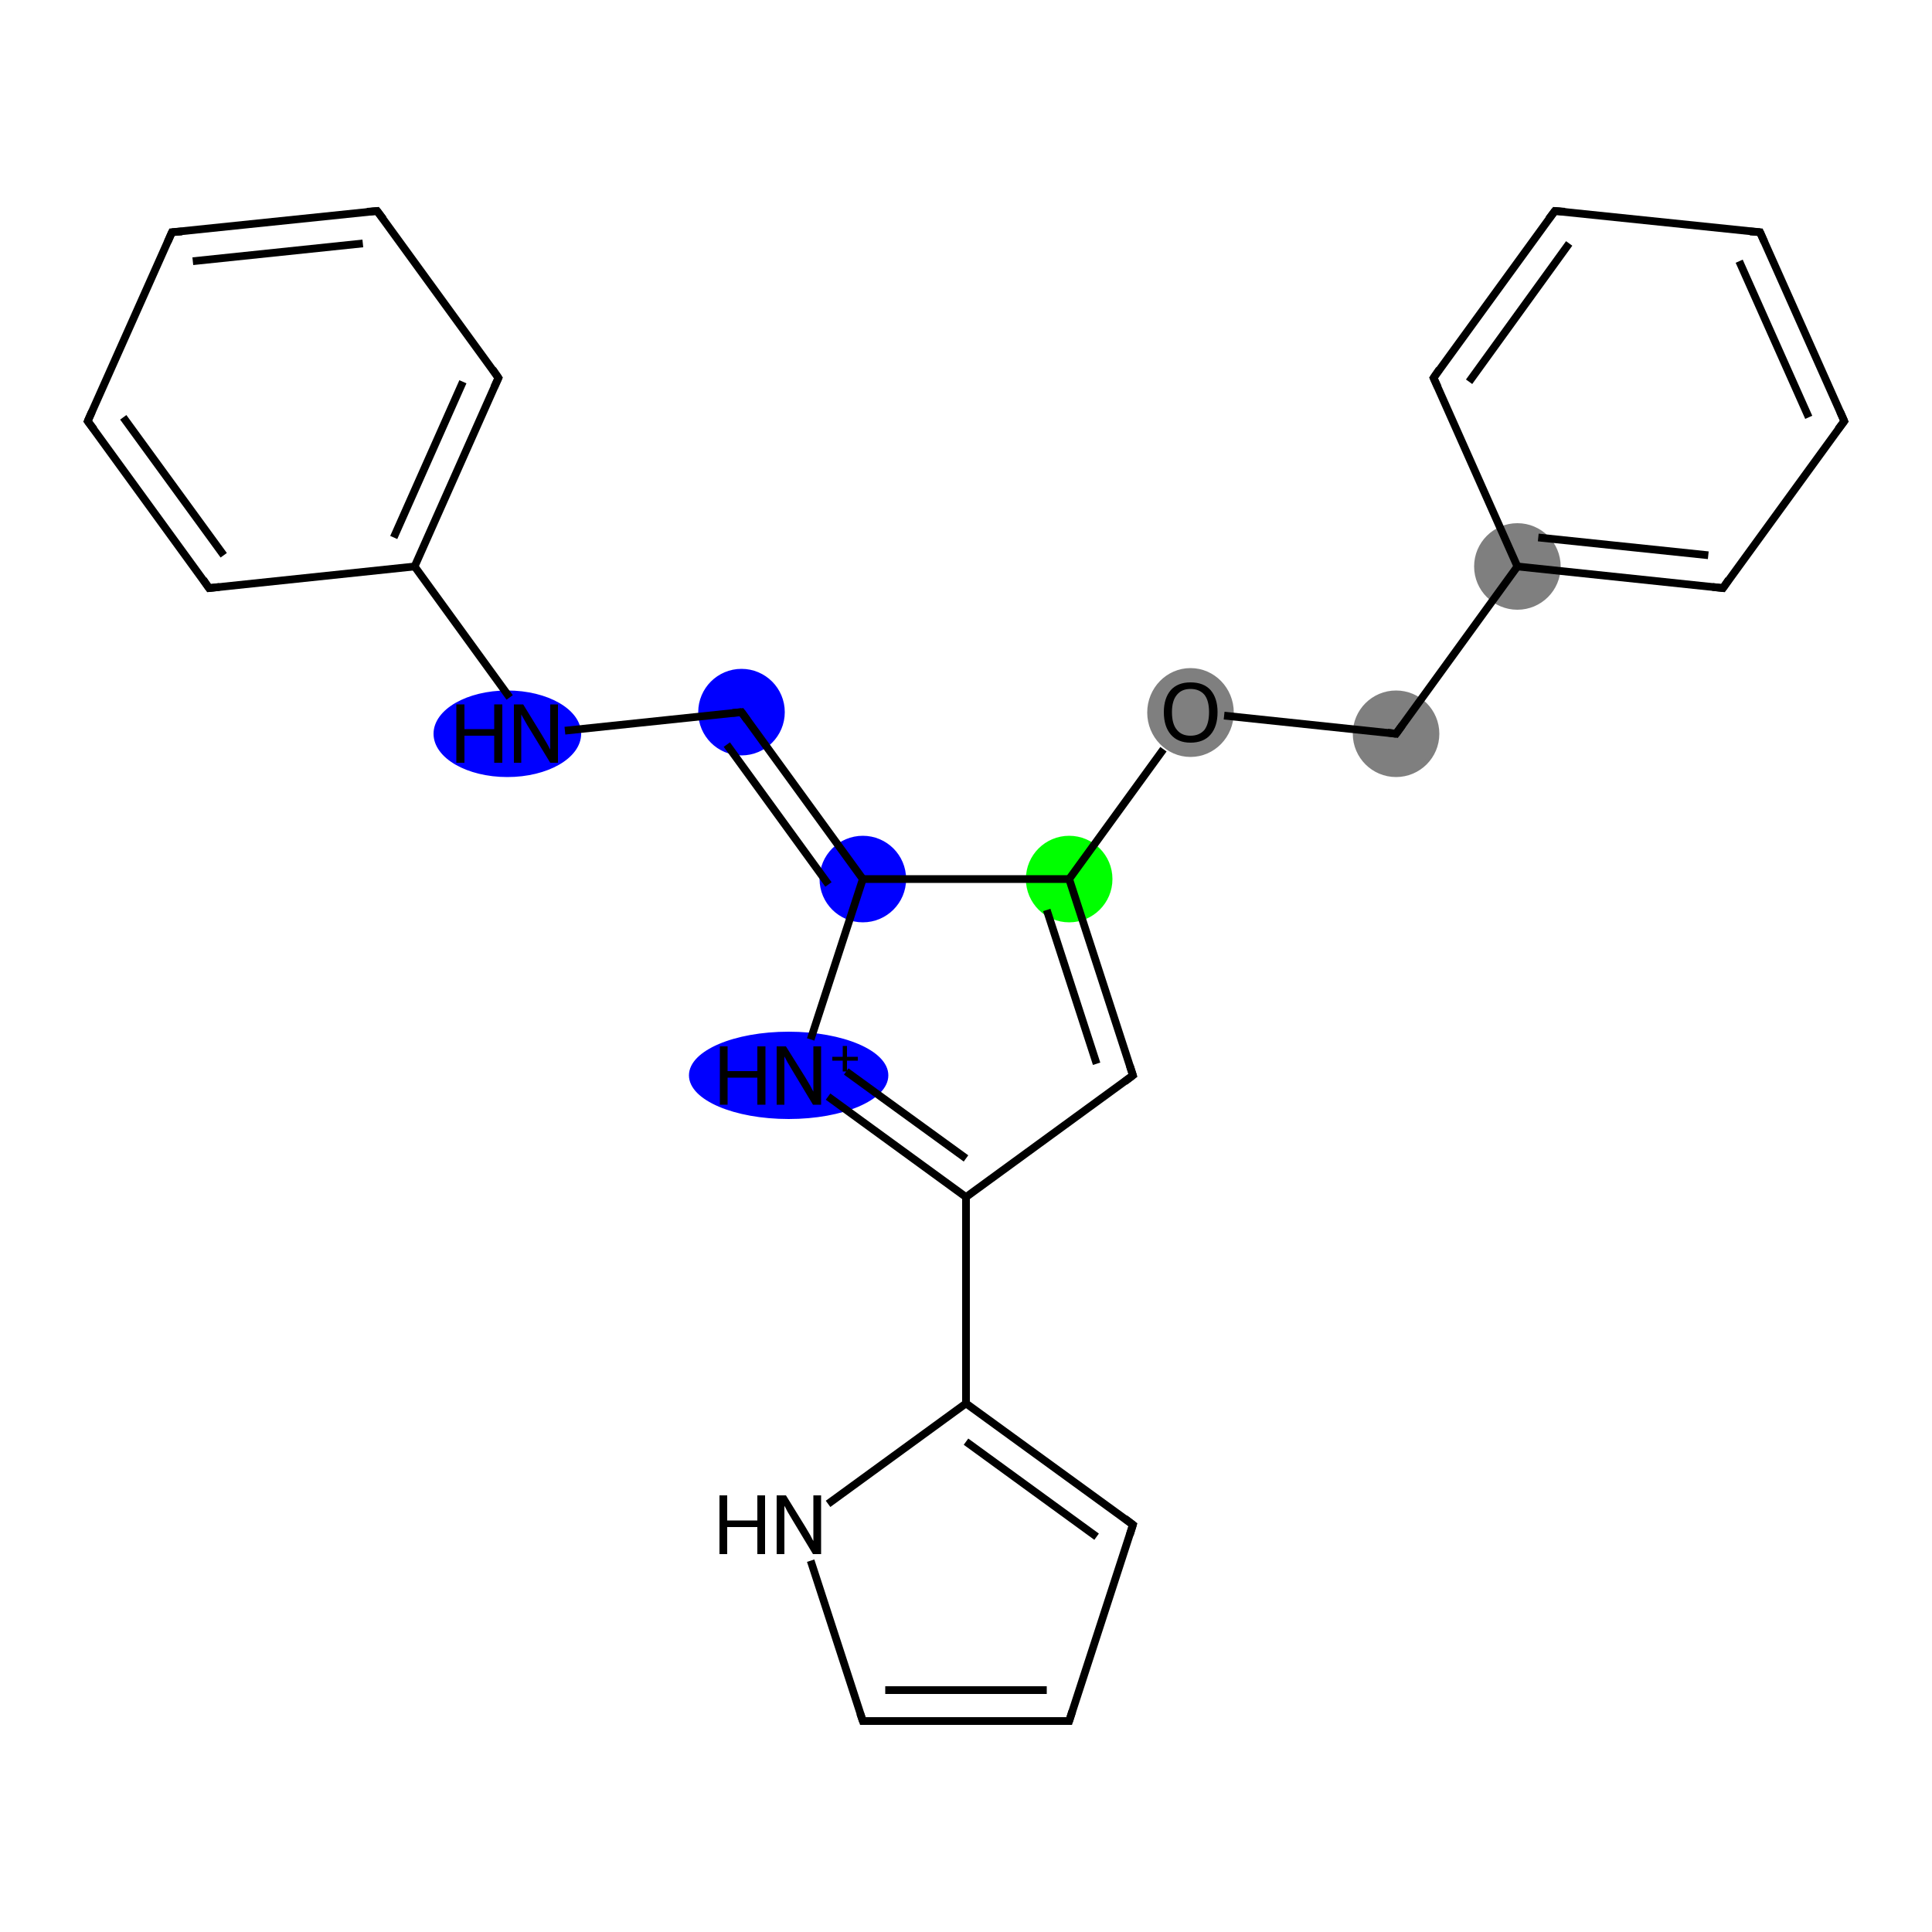 <?xml version='1.0' encoding='iso-8859-1'?>
<svg version='1.1' baseProfile='full'
              xmlns='http://www.w3.org/2000/svg'
                      xmlns:rdkit='http://www.rdkit.org/xml'
                      xmlns:xlink='http://www.w3.org/1999/xlink'
                  xml:space='preserve'
width='500px' height='500px' viewBox='0 0 500 500'>
<!-- END OF HEADER -->
<rect style='opacity:1.0;fill:#FFFFFF;stroke:none' width='500.0' height='500.0' x='0.0' y='0.0'> </rect>
<ellipse cx='276.7' cy='227.5' rx='10.7' ry='10.7' class='atom-1'  style='fill:#00FF00;fill-rule:evenodd;stroke:#00FF00;stroke-width:1.0px;stroke-linecap:butt;stroke-linejoin:miter;stroke-opacity:1' />
<ellipse cx='308.1' cy='184.4' rx='10.7' ry='11.0' class='atom-2'  style='fill:#7F7F7F;fill-rule:evenodd;stroke:#7F7F7F;stroke-width:1.0px;stroke-linecap:butt;stroke-linejoin:miter;stroke-opacity:1' />
<ellipse cx='361.3' cy='189.9' rx='10.7' ry='10.7' class='atom-3'  style='fill:#7F7F7F;fill-rule:evenodd;stroke:#7F7F7F;stroke-width:1.0px;stroke-linecap:butt;stroke-linejoin:miter;stroke-opacity:1' />
<ellipse cx='392.7' cy='146.6' rx='10.7' ry='10.7' class='atom-4'  style='fill:#7F7F7F;fill-rule:evenodd;stroke:#7F7F7F;stroke-width:1.0px;stroke-linecap:butt;stroke-linejoin:miter;stroke-opacity:1' />
<ellipse cx='223.3' cy='227.5' rx='10.7' ry='10.7' class='atom-10'  style='fill:#0000FF;fill-rule:evenodd;stroke:#0000FF;stroke-width:1.0px;stroke-linecap:butt;stroke-linejoin:miter;stroke-opacity:1' />
<ellipse cx='191.9' cy='184.3' rx='10.7' ry='10.7' class='atom-11'  style='fill:#0000FF;fill-rule:evenodd;stroke:#0000FF;stroke-width:1.0px;stroke-linecap:butt;stroke-linejoin:miter;stroke-opacity:1' />
<ellipse cx='131.3' cy='189.9' rx='18.6' ry='10.7' class='atom-12'  style='fill:#0000FF;fill-rule:evenodd;stroke:#0000FF;stroke-width:1.0px;stroke-linecap:butt;stroke-linejoin:miter;stroke-opacity:1' />
<ellipse cx='204.1' cy='278.3' rx='25.3' ry='10.8' class='atom-19'  style='fill:#0000FF;fill-rule:evenodd;stroke:#0000FF;stroke-width:1.0px;stroke-linecap:butt;stroke-linejoin:miter;stroke-opacity:1' />
<path class='bond-0 atom-0 atom-1' d='M 293.2,278.3 L 276.7,227.5' style='fill:none;fill-rule:evenodd;stroke:#000000;stroke-width:2.0px;stroke-linecap:butt;stroke-linejoin:miter;stroke-opacity:1' />
<path class='bond-0 atom-0 atom-1' d='M 283.8,275.3 L 270.9,235.5' style='fill:none;fill-rule:evenodd;stroke:#000000;stroke-width:2.0px;stroke-linecap:butt;stroke-linejoin:miter;stroke-opacity:1' />
<path class='bond-1 atom-1 atom-2' d='M 276.7,227.5 L 301.1,193.9' style='fill:none;fill-rule:evenodd;stroke:#000000;stroke-width:2.0px;stroke-linecap:butt;stroke-linejoin:miter;stroke-opacity:1' />
<path class='bond-2 atom-2 atom-3' d='M 316.8,185.2 L 361.3,189.9' style='fill:none;fill-rule:evenodd;stroke:#000000;stroke-width:2.0px;stroke-linecap:butt;stroke-linejoin:miter;stroke-opacity:1' />
<path class='bond-3 atom-3 atom-4' d='M 361.3,189.9 L 392.7,146.6' style='fill:none;fill-rule:evenodd;stroke:#000000;stroke-width:2.0px;stroke-linecap:butt;stroke-linejoin:miter;stroke-opacity:1' />
<path class='bond-4 atom-4 atom-5' d='M 392.7,146.6 L 445.9,152.2' style='fill:none;fill-rule:evenodd;stroke:#000000;stroke-width:2.0px;stroke-linecap:butt;stroke-linejoin:miter;stroke-opacity:1' />
<path class='bond-4 atom-4 atom-5' d='M 398.1,139.1 L 442.1,143.7' style='fill:none;fill-rule:evenodd;stroke:#000000;stroke-width:2.0px;stroke-linecap:butt;stroke-linejoin:miter;stroke-opacity:1' />
<path class='bond-5 atom-5 atom-6' d='M 445.9,152.2 L 477.3,109.0' style='fill:none;fill-rule:evenodd;stroke:#000000;stroke-width:2.0px;stroke-linecap:butt;stroke-linejoin:miter;stroke-opacity:1' />
<path class='bond-6 atom-6 atom-7' d='M 477.3,109.0 L 455.5,60.1' style='fill:none;fill-rule:evenodd;stroke:#000000;stroke-width:2.0px;stroke-linecap:butt;stroke-linejoin:miter;stroke-opacity:1' />
<path class='bond-6 atom-6 atom-7' d='M 468.1,108.0 L 450.1,67.6' style='fill:none;fill-rule:evenodd;stroke:#000000;stroke-width:2.0px;stroke-linecap:butt;stroke-linejoin:miter;stroke-opacity:1' />
<path class='bond-7 atom-7 atom-8' d='M 455.5,60.1 L 402.4,54.6' style='fill:none;fill-rule:evenodd;stroke:#000000;stroke-width:2.0px;stroke-linecap:butt;stroke-linejoin:miter;stroke-opacity:1' />
<path class='bond-8 atom-8 atom-9' d='M 402.4,54.6 L 371.0,97.8' style='fill:none;fill-rule:evenodd;stroke:#000000;stroke-width:2.0px;stroke-linecap:butt;stroke-linejoin:miter;stroke-opacity:1' />
<path class='bond-8 atom-8 atom-9' d='M 406.1,63.0 L 380.2,98.8' style='fill:none;fill-rule:evenodd;stroke:#000000;stroke-width:2.0px;stroke-linecap:butt;stroke-linejoin:miter;stroke-opacity:1' />
<path class='bond-9 atom-1 atom-10' d='M 276.7,227.5 L 223.3,227.5' style='fill:none;fill-rule:evenodd;stroke:#000000;stroke-width:2.0px;stroke-linecap:butt;stroke-linejoin:miter;stroke-opacity:1' />
<path class='bond-10 atom-10 atom-11' d='M 223.3,227.5 L 191.9,184.3' style='fill:none;fill-rule:evenodd;stroke:#000000;stroke-width:2.0px;stroke-linecap:butt;stroke-linejoin:miter;stroke-opacity:1' />
<path class='bond-10 atom-10 atom-11' d='M 214.4,228.9 L 188.1,192.7' style='fill:none;fill-rule:evenodd;stroke:#000000;stroke-width:2.0px;stroke-linecap:butt;stroke-linejoin:miter;stroke-opacity:1' />
<path class='bond-11 atom-11 atom-12' d='M 191.9,184.3 L 146.2,189.1' style='fill:none;fill-rule:evenodd;stroke:#000000;stroke-width:2.0px;stroke-linecap:butt;stroke-linejoin:miter;stroke-opacity:1' />
<path class='bond-12 atom-12 atom-13' d='M 131.9,180.5 L 107.3,146.6' style='fill:none;fill-rule:evenodd;stroke:#000000;stroke-width:2.0px;stroke-linecap:butt;stroke-linejoin:miter;stroke-opacity:1' />
<path class='bond-13 atom-13 atom-14' d='M 107.3,146.6 L 129.0,97.8' style='fill:none;fill-rule:evenodd;stroke:#000000;stroke-width:2.0px;stroke-linecap:butt;stroke-linejoin:miter;stroke-opacity:1' />
<path class='bond-13 atom-13 atom-14' d='M 101.9,139.1 L 119.8,98.8' style='fill:none;fill-rule:evenodd;stroke:#000000;stroke-width:2.0px;stroke-linecap:butt;stroke-linejoin:miter;stroke-opacity:1' />
<path class='bond-14 atom-14 atom-15' d='M 129.0,97.8 L 97.6,54.6' style='fill:none;fill-rule:evenodd;stroke:#000000;stroke-width:2.0px;stroke-linecap:butt;stroke-linejoin:miter;stroke-opacity:1' />
<path class='bond-15 atom-15 atom-16' d='M 97.6,54.6 L 44.5,60.1' style='fill:none;fill-rule:evenodd;stroke:#000000;stroke-width:2.0px;stroke-linecap:butt;stroke-linejoin:miter;stroke-opacity:1' />
<path class='bond-15 atom-15 atom-16' d='M 93.9,63.0 L 49.9,67.6' style='fill:none;fill-rule:evenodd;stroke:#000000;stroke-width:2.0px;stroke-linecap:butt;stroke-linejoin:miter;stroke-opacity:1' />
<path class='bond-16 atom-16 atom-17' d='M 44.5,60.1 L 22.7,109.0' style='fill:none;fill-rule:evenodd;stroke:#000000;stroke-width:2.0px;stroke-linecap:butt;stroke-linejoin:miter;stroke-opacity:1' />
<path class='bond-17 atom-17 atom-18' d='M 22.7,109.0 L 54.1,152.2' style='fill:none;fill-rule:evenodd;stroke:#000000;stroke-width:2.0px;stroke-linecap:butt;stroke-linejoin:miter;stroke-opacity:1' />
<path class='bond-17 atom-17 atom-18' d='M 31.9,108.0 L 57.9,143.7' style='fill:none;fill-rule:evenodd;stroke:#000000;stroke-width:2.0px;stroke-linecap:butt;stroke-linejoin:miter;stroke-opacity:1' />
<path class='bond-18 atom-10 atom-19' d='M 223.3,227.5 L 209.8,269.0' style='fill:none;fill-rule:evenodd;stroke:#000000;stroke-width:2.0px;stroke-linecap:butt;stroke-linejoin:miter;stroke-opacity:1' />
<path class='bond-19 atom-19 atom-20' d='M 214.3,283.8 L 250.0,309.8' style='fill:none;fill-rule:evenodd;stroke:#000000;stroke-width:2.0px;stroke-linecap:butt;stroke-linejoin:miter;stroke-opacity:1' />
<path class='bond-19 atom-19 atom-20' d='M 219.0,277.3 L 250.0,299.8' style='fill:none;fill-rule:evenodd;stroke:#000000;stroke-width:2.0px;stroke-linecap:butt;stroke-linejoin:miter;stroke-opacity:1' />
<path class='bond-20 atom-20 atom-21' d='M 250.0,309.8 L 250.0,363.2' style='fill:none;fill-rule:evenodd;stroke:#000000;stroke-width:2.0px;stroke-linecap:butt;stroke-linejoin:miter;stroke-opacity:1' />
<path class='bond-21 atom-21 atom-22' d='M 250.0,363.2 L 293.2,394.6' style='fill:none;fill-rule:evenodd;stroke:#000000;stroke-width:2.0px;stroke-linecap:butt;stroke-linejoin:miter;stroke-opacity:1' />
<path class='bond-21 atom-21 atom-22' d='M 250.0,373.1 L 283.8,397.7' style='fill:none;fill-rule:evenodd;stroke:#000000;stroke-width:2.0px;stroke-linecap:butt;stroke-linejoin:miter;stroke-opacity:1' />
<path class='bond-22 atom-22 atom-23' d='M 293.2,394.6 L 276.7,445.4' style='fill:none;fill-rule:evenodd;stroke:#000000;stroke-width:2.0px;stroke-linecap:butt;stroke-linejoin:miter;stroke-opacity:1' />
<path class='bond-23 atom-23 atom-24' d='M 276.7,445.4 L 223.3,445.4' style='fill:none;fill-rule:evenodd;stroke:#000000;stroke-width:2.0px;stroke-linecap:butt;stroke-linejoin:miter;stroke-opacity:1' />
<path class='bond-23 atom-23 atom-24' d='M 270.9,437.4 L 229.1,437.4' style='fill:none;fill-rule:evenodd;stroke:#000000;stroke-width:2.0px;stroke-linecap:butt;stroke-linejoin:miter;stroke-opacity:1' />
<path class='bond-24 atom-24 atom-25' d='M 223.3,445.4 L 209.8,403.9' style='fill:none;fill-rule:evenodd;stroke:#000000;stroke-width:2.0px;stroke-linecap:butt;stroke-linejoin:miter;stroke-opacity:1' />
<path class='bond-25 atom-20 atom-0' d='M 250.0,309.8 L 293.2,278.3' style='fill:none;fill-rule:evenodd;stroke:#000000;stroke-width:2.0px;stroke-linecap:butt;stroke-linejoin:miter;stroke-opacity:1' />
<path class='bond-26 atom-25 atom-21' d='M 214.3,389.2 L 250.0,363.2' style='fill:none;fill-rule:evenodd;stroke:#000000;stroke-width:2.0px;stroke-linecap:butt;stroke-linejoin:miter;stroke-opacity:1' />
<path class='bond-27 atom-9 atom-4' d='M 371.0,97.8 L 392.7,146.6' style='fill:none;fill-rule:evenodd;stroke:#000000;stroke-width:2.0px;stroke-linecap:butt;stroke-linejoin:miter;stroke-opacity:1' />
<path class='bond-28 atom-18 atom-13' d='M 54.1,152.2 L 107.3,146.6' style='fill:none;fill-rule:evenodd;stroke:#000000;stroke-width:2.0px;stroke-linecap:butt;stroke-linejoin:miter;stroke-opacity:1' />
<path d='M 292.4,275.8 L 293.2,278.3 L 291.1,279.9' style='fill:none;stroke:#000000;stroke-width:2.0px;stroke-linecap:butt;stroke-linejoin:miter;stroke-opacity:1;' />
<path d='M 359.1,189.6 L 361.3,189.9 L 362.9,187.7' style='fill:none;stroke:#000000;stroke-width:2.0px;stroke-linecap:butt;stroke-linejoin:miter;stroke-opacity:1;' />
<path d='M 443.2,151.9 L 445.9,152.2 L 447.4,150.0' style='fill:none;stroke:#000000;stroke-width:2.0px;stroke-linecap:butt;stroke-linejoin:miter;stroke-opacity:1;' />
<path d='M 475.7,111.1 L 477.3,109.0 L 476.2,106.5' style='fill:none;stroke:#000000;stroke-width:2.0px;stroke-linecap:butt;stroke-linejoin:miter;stroke-opacity:1;' />
<path d='M 456.6,62.6 L 455.5,60.1 L 452.9,59.9' style='fill:none;stroke:#000000;stroke-width:2.0px;stroke-linecap:butt;stroke-linejoin:miter;stroke-opacity:1;' />
<path d='M 405.0,54.8 L 402.4,54.6 L 400.8,56.7' style='fill:none;stroke:#000000;stroke-width:2.0px;stroke-linecap:butt;stroke-linejoin:miter;stroke-opacity:1;' />
<path d='M 372.5,95.6 L 371.0,97.8 L 372.1,100.2' style='fill:none;stroke:#000000;stroke-width:2.0px;stroke-linecap:butt;stroke-linejoin:miter;stroke-opacity:1;' />
<path d='M 193.4,186.4 L 191.9,184.3 L 189.6,184.5' style='fill:none;stroke:#000000;stroke-width:2.0px;stroke-linecap:butt;stroke-linejoin:miter;stroke-opacity:1;' />
<path d='M 127.9,100.2 L 129.0,97.8 L 127.5,95.6' style='fill:none;stroke:#000000;stroke-width:2.0px;stroke-linecap:butt;stroke-linejoin:miter;stroke-opacity:1;' />
<path d='M 99.2,56.7 L 97.6,54.6 L 95.0,54.8' style='fill:none;stroke:#000000;stroke-width:2.0px;stroke-linecap:butt;stroke-linejoin:miter;stroke-opacity:1;' />
<path d='M 47.1,59.9 L 44.5,60.1 L 43.4,62.6' style='fill:none;stroke:#000000;stroke-width:2.0px;stroke-linecap:butt;stroke-linejoin:miter;stroke-opacity:1;' />
<path d='M 23.8,106.5 L 22.7,109.0 L 24.3,111.1' style='fill:none;stroke:#000000;stroke-width:2.0px;stroke-linecap:butt;stroke-linejoin:miter;stroke-opacity:1;' />
<path d='M 52.6,150.0 L 54.1,152.2 L 56.8,151.9' style='fill:none;stroke:#000000;stroke-width:2.0px;stroke-linecap:butt;stroke-linejoin:miter;stroke-opacity:1;' />
<path d='M 291.1,393.0 L 293.2,394.6 L 292.4,397.2' style='fill:none;stroke:#000000;stroke-width:2.0px;stroke-linecap:butt;stroke-linejoin:miter;stroke-opacity:1;' />
<path d='M 277.5,442.9 L 276.7,445.4 L 274.1,445.4' style='fill:none;stroke:#000000;stroke-width:2.0px;stroke-linecap:butt;stroke-linejoin:miter;stroke-opacity:1;' />
<path d='M 225.9,445.4 L 223.3,445.4 L 222.6,443.4' style='fill:none;stroke:#000000;stroke-width:2.0px;stroke-linecap:butt;stroke-linejoin:miter;stroke-opacity:1;' />
<path class='atom-2' d='M 301.2 184.3
Q 301.2 180.7, 303.0 178.6
Q 304.8 176.6, 308.1 176.6
Q 311.5 176.6, 313.3 178.6
Q 315.1 180.7, 315.1 184.3
Q 315.1 188.0, 313.3 190.1
Q 311.5 192.2, 308.1 192.2
Q 304.8 192.2, 303.0 190.1
Q 301.2 188.0, 301.2 184.3
M 308.1 190.4
Q 310.4 190.4, 311.7 188.9
Q 312.9 187.3, 312.9 184.3
Q 312.9 181.3, 311.7 179.8
Q 310.4 178.3, 308.1 178.3
Q 305.8 178.3, 304.6 179.8
Q 303.3 181.3, 303.3 184.3
Q 303.3 187.4, 304.6 188.9
Q 305.8 190.4, 308.1 190.4
' fill='#000000'/>
<path class='atom-12' d='M 118.1 182.3
L 120.2 182.3
L 120.2 188.7
L 127.9 188.7
L 127.9 182.3
L 130.0 182.3
L 130.0 197.4
L 127.9 197.4
L 127.9 190.4
L 120.2 190.4
L 120.2 197.4
L 118.1 197.4
L 118.1 182.3
' fill='#000000'/>
<path class='atom-12' d='M 135.4 182.3
L 140.3 190.3
Q 140.8 191.1, 141.6 192.5
Q 142.4 194.0, 142.4 194.0
L 142.4 182.3
L 144.4 182.3
L 144.4 197.4
L 142.4 197.4
L 137.1 188.7
Q 136.4 187.6, 135.8 186.5
Q 135.1 185.3, 134.9 184.9
L 134.9 197.4
L 133.0 197.4
L 133.0 182.3
L 135.4 182.3
' fill='#000000'/>
<path class='atom-19' d='M 186.3 270.8
L 188.3 270.8
L 188.3 277.2
L 196.0 277.2
L 196.0 270.8
L 198.1 270.8
L 198.1 285.9
L 196.0 285.9
L 196.0 278.9
L 188.3 278.9
L 188.3 285.9
L 186.3 285.9
L 186.3 270.8
' fill='#000000'/>
<path class='atom-19' d='M 203.4 270.8
L 208.4 278.8
Q 208.9 279.6, 209.7 281.0
Q 210.4 282.4, 210.5 282.5
L 210.5 270.8
L 212.5 270.8
L 212.5 285.9
L 210.4 285.9
L 205.1 277.1
Q 204.5 276.1, 203.8 274.9
Q 203.2 273.8, 203.0 273.4
L 203.0 285.9
L 201.0 285.9
L 201.0 270.8
L 203.4 270.8
' fill='#000000'/>
<path class='atom-19' d='M 215.4 273.5
L 218.1 273.5
L 218.1 270.7
L 219.2 270.7
L 219.2 273.5
L 222.0 273.5
L 222.0 274.5
L 219.2 274.5
L 219.2 277.3
L 218.1 277.3
L 218.1 274.5
L 215.4 274.5
L 215.4 273.5
' fill='#000000'/>
<path class='atom-25' d='M 186.2 387.0
L 188.2 387.0
L 188.2 393.5
L 196.0 393.5
L 196.0 387.0
L 198.0 387.0
L 198.0 402.2
L 196.0 402.2
L 196.0 395.2
L 188.2 395.2
L 188.2 402.2
L 186.2 402.2
L 186.2 387.0
' fill='#000000'/>
<path class='atom-25' d='M 203.4 387.0
L 208.4 395.1
Q 208.9 395.9, 209.7 397.3
Q 210.4 398.7, 210.5 398.8
L 210.5 387.0
L 212.5 387.0
L 212.5 402.2
L 210.4 402.2
L 205.1 393.4
Q 204.5 392.4, 203.8 391.2
Q 203.2 390.0, 203.0 389.7
L 203.0 402.2
L 201.0 402.2
L 201.0 387.0
L 203.4 387.0
' fill='#000000'/>
</svg>
